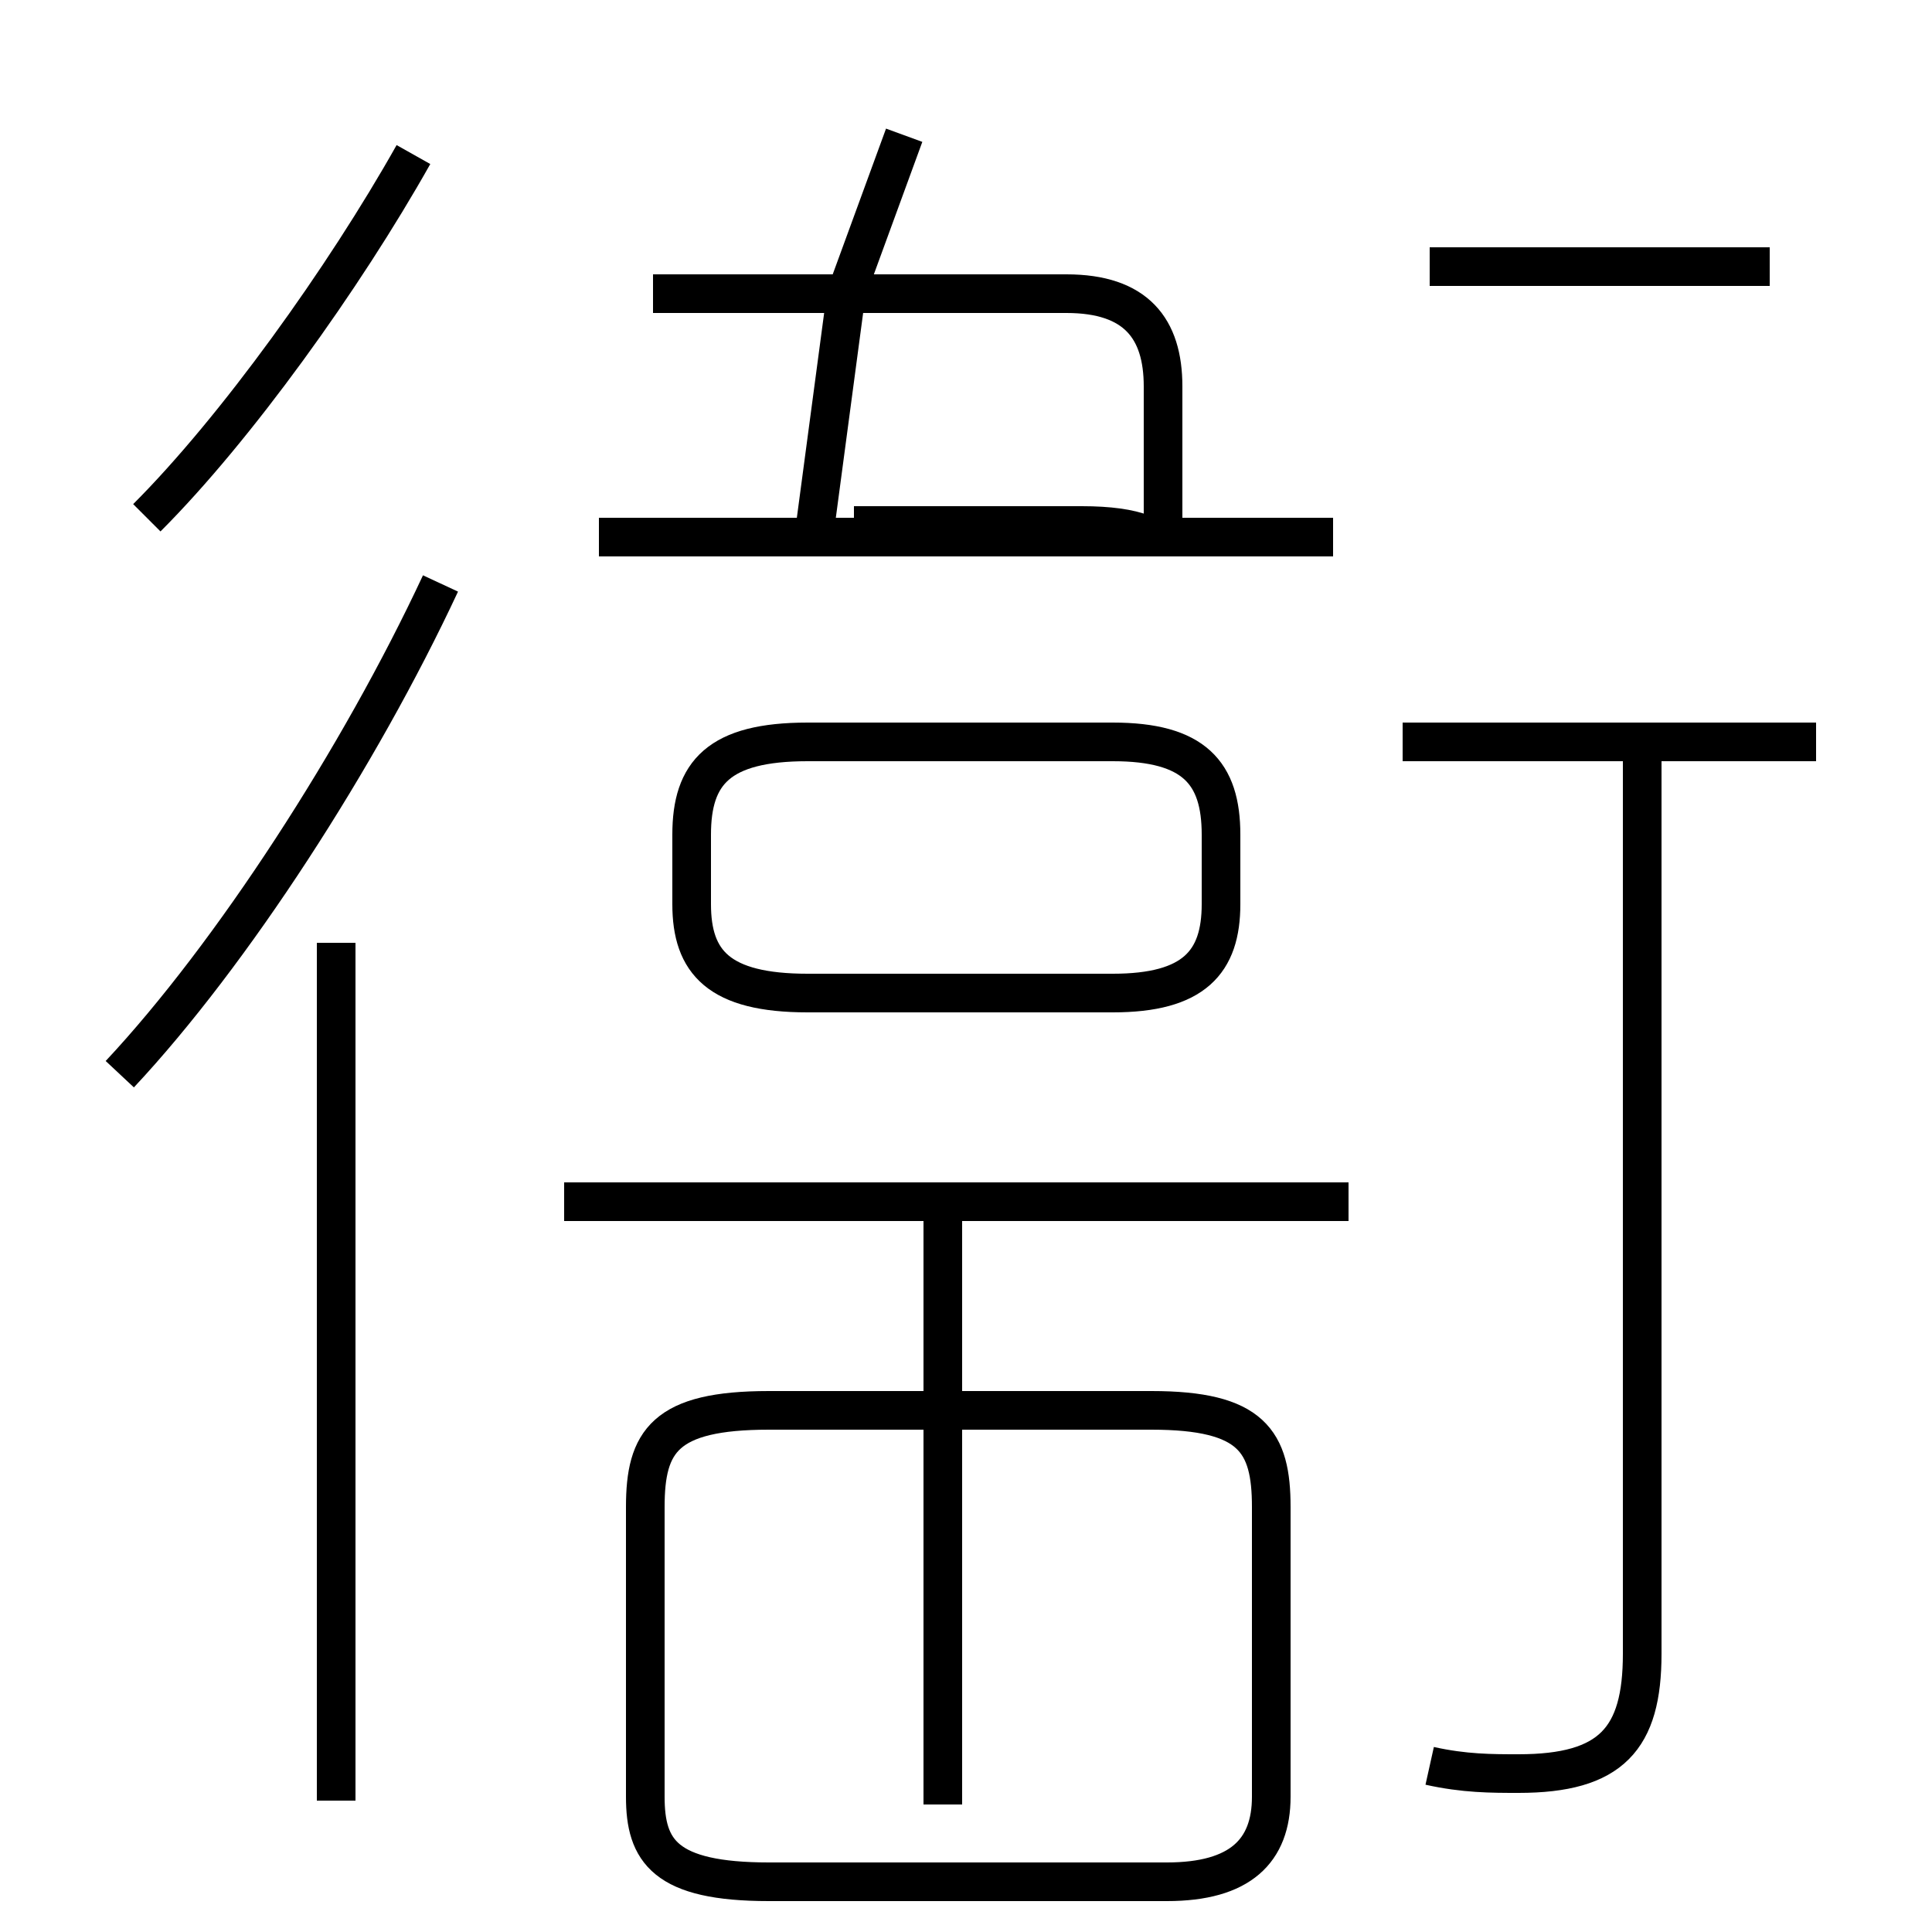 <?xml version='1.0' encoding='utf8'?>
<svg viewBox="0.0 -6.0 50.0 50.0" version="1.1" xmlns="http://www.w3.org/2000/svg">
<rect x="0.0" y="-6.0" width="50.0" height="50.0" fill="#808080" stroke="none"/>
<rect x="-1000" y="-1000" width="2000" height="2000" stroke="white" fill="white"/>
<g style="fill:white;stroke:#000000;  stroke-width:1">
<path d="M 37.0 1.7 C 37.9 1.9 38.6 1.9 39.3 1.9 C 41.7 1.9 42.5 1.0 42.5 -1.2 L 42.5 -24.6 M 8.7 2.6 L 8.7 -19.6 M 16.7 0.1 L 16.7 -5.0 C 16.7 -6.7 17.2 -7.5 19.9 -7.5 L 29.8 -7.5 C 32.4 -7.5 32.9 -6.7 32.9 -5.0 L 32.9 2.5 C 32.9 3.9 32.1 4.7 30.2 4.7 L 19.9 4.7 C 17.2 4.7 16.7 3.9 16.7 2.5 L 16.7 0.1 M 24.4 2.7 L 24.4 -12.8 M 3.1 -16.2 C 6.0 -19.3 9.3 -24.4 11.4 -28.9 M 34.9 -12.9 L 14.6 -12.9 M 3.8 -30.6 C 6.1 -32.9 8.9 -36.8 10.7 -40.0 M 20.9 -18.3 L 28.8 -18.3 C 30.9 -18.3 31.6 -19.1 31.6 -20.6 L 31.6 -22.4 C 31.6 -24.0 30.9 -24.8 28.8 -24.8 L 20.9 -24.8 C 18.6 -24.8 17.9 -24.0 17.9 -22.4 L 17.9 -20.6 C 17.9 -19.1 18.6 -18.3 20.9 -18.3 Z M 34.5 -30.1 L 15.5 -30.1 M 22.1 -30.4 L 28.0 -30.4 C 29.4 -30.4 30.1 -30.1 30.1 -29.6 L 30.1 -34.0 C 30.1 -35.5 29.4 -36.4 27.6 -36.4 L 16.9 -36.4 M 47.0 -24.8 L 36.3 -24.8 M 21.1 -30.4 L 21.9 -36.4 L 23.4 -40.5 M 45.8 -37.1 L 37.0 -37.1" transform="translate(0.0, 38.0)" />
</g>
</svg>